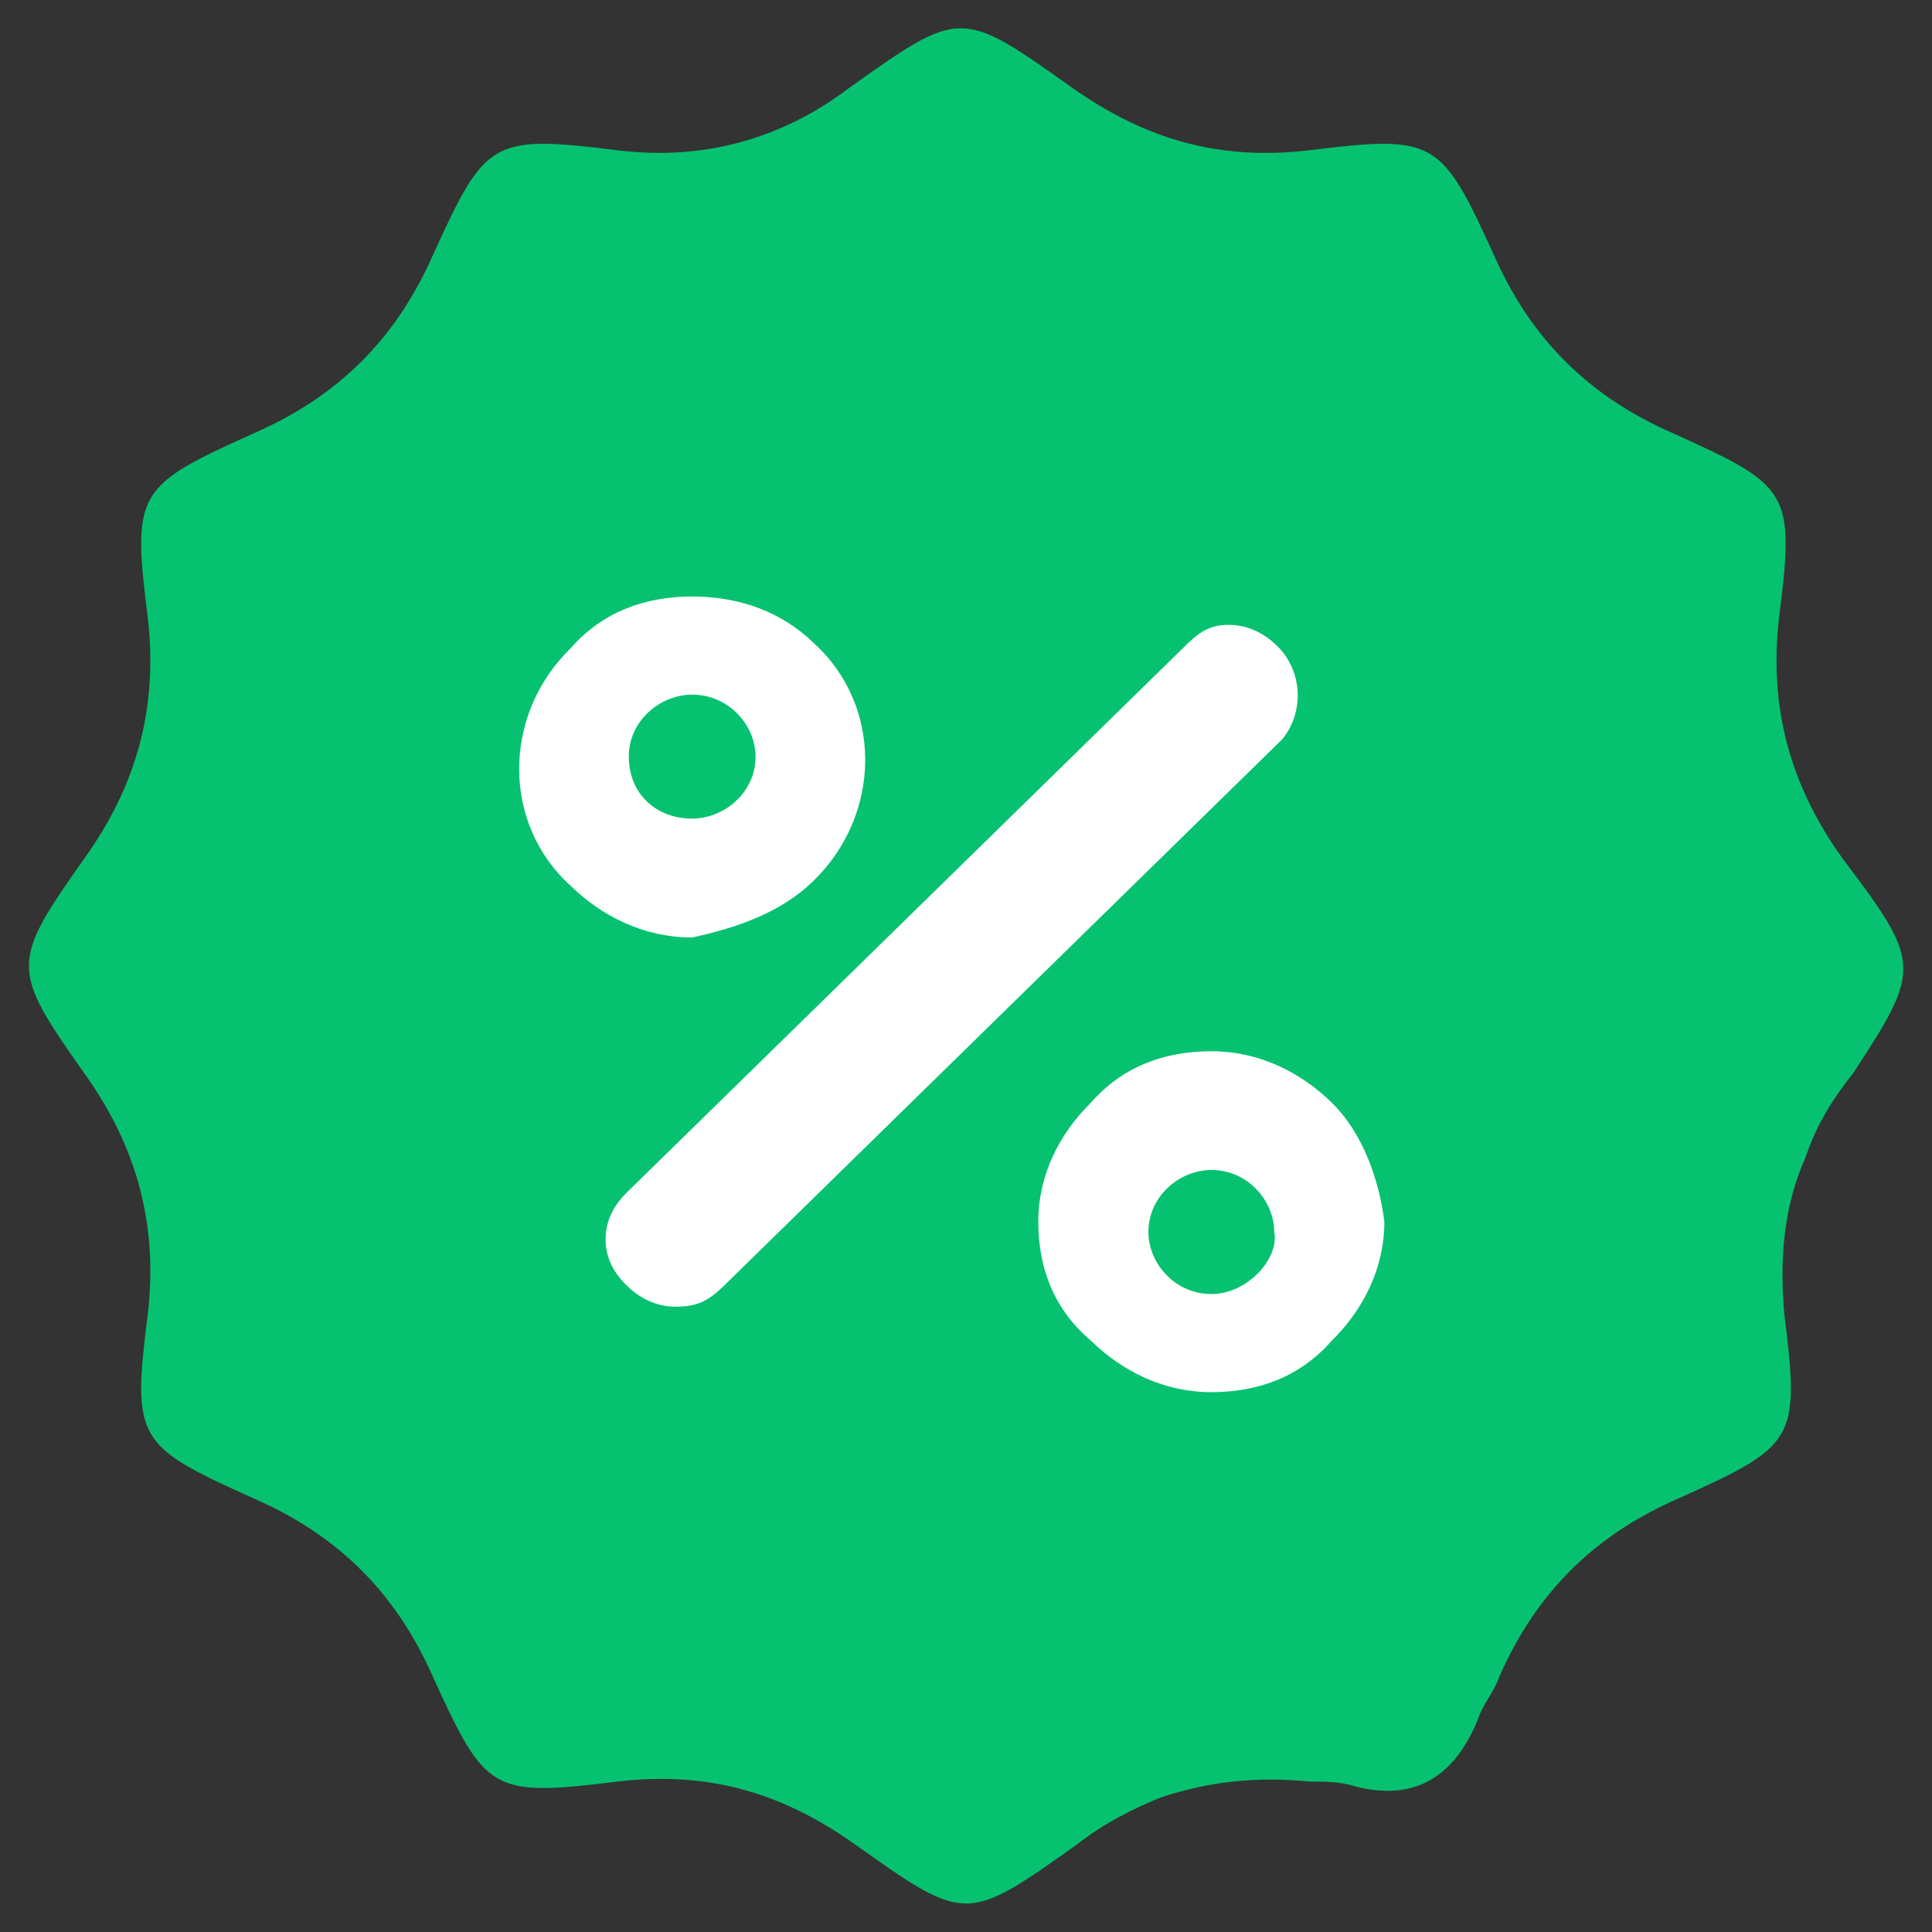 <svg width="24" height="24" viewBox="0 0 24 24" fill="none" xmlns="http://www.w3.org/2000/svg">
<rect x="0" y="0" width="24" height="24" fill="#333333" stroke="none"/>
<path d="M22.888 10.663C22.232 9.751 21.97 8.773 22.101 7.666C22.298 6.102 22.232 6.037 20.789 5.385C19.74 4.929 19.018 4.212 18.559 3.17C17.903 1.736 17.838 1.671 16.264 1.867C15.149 1.997 14.231 1.736 13.312 1.085C11.935 0.107 11.935 0.107 10.558 1.085C9.705 1.736 8.721 1.997 7.672 1.867C6.098 1.671 6.032 1.736 5.377 3.17C4.918 4.212 4.196 4.929 3.147 5.385C1.704 6.037 1.638 6.102 1.835 7.666C1.966 8.773 1.704 9.751 1.048 10.663C0.13 11.966 0.13 12.031 1.048 13.334C1.704 14.247 1.966 15.224 1.835 16.332C1.638 17.895 1.704 17.961 3.147 18.612C4.196 19.068 4.918 19.785 5.377 20.828C6.032 22.261 6.098 22.326 7.672 22.131C8.787 22 9.705 22.261 10.623 22.913C12.001 23.89 12.001 23.89 13.378 22.913C13.706 22.652 14.099 22.456 14.427 22.326C15.018 22.131 15.608 22.066 16.264 22.131C16.46 22.131 16.657 22.131 16.854 22.196C17.641 22.391 18.1 22 18.363 21.349C18.428 21.153 18.559 21.023 18.625 20.828C19.084 19.785 19.805 19.068 20.855 18.612C22.298 17.961 22.363 17.895 22.166 16.332C22.101 15.615 22.166 14.963 22.429 14.377C22.56 13.986 22.757 13.66 23.019 13.334C23.872 12.031 23.872 11.966 22.888 10.663Z" fill="#06C270"/>
<path d="M10.108 10.94C10.961 10.105 10.961 8.758 10.108 7.988C9.714 7.603 9.189 7.41 8.598 7.41C8.008 7.41 7.483 7.603 7.089 8.052C6.236 8.886 6.236 10.234 7.089 11.004C7.483 11.389 8.008 11.646 8.598 11.646C9.189 11.517 9.714 11.325 10.108 10.94ZM8.598 8.629C9.058 8.629 9.386 9.014 9.386 9.399C9.386 9.849 8.992 10.169 8.598 10.169C8.139 10.169 7.811 9.849 7.811 9.399C7.811 8.95 8.205 8.629 8.598 8.629Z" fill="white"/>
<path d="M16.546 13.7C16.155 13.315 15.634 13.059 15.048 13.059C14.462 13.059 13.941 13.251 13.55 13.7C13.159 14.085 12.898 14.599 12.898 15.176C12.898 15.754 13.094 16.267 13.55 16.652C13.941 17.037 14.462 17.294 15.048 17.294C15.634 17.294 16.155 17.101 16.546 16.652C16.936 16.267 17.197 15.754 17.197 15.176C17.132 14.663 16.936 14.085 16.546 13.7ZM15.048 16.075C14.592 16.075 14.266 15.69 14.266 15.305C14.266 14.855 14.657 14.534 15.048 14.534C15.504 14.534 15.829 14.92 15.829 15.305C15.894 15.625 15.504 16.075 15.048 16.075Z" fill="white"/>
<path d="M15.861 8.02C15.728 7.891 15.528 7.762 15.261 7.762C14.994 7.762 14.861 7.891 14.727 8.02L7.79 14.81C7.657 14.939 7.523 15.133 7.523 15.392C7.523 15.586 7.59 15.78 7.79 15.974C7.924 16.103 8.124 16.232 8.391 16.232C8.657 16.232 8.791 16.168 8.991 15.974L15.928 9.184C16.195 8.861 16.195 8.344 15.861 8.02Z" fill="white"/>
</svg>
